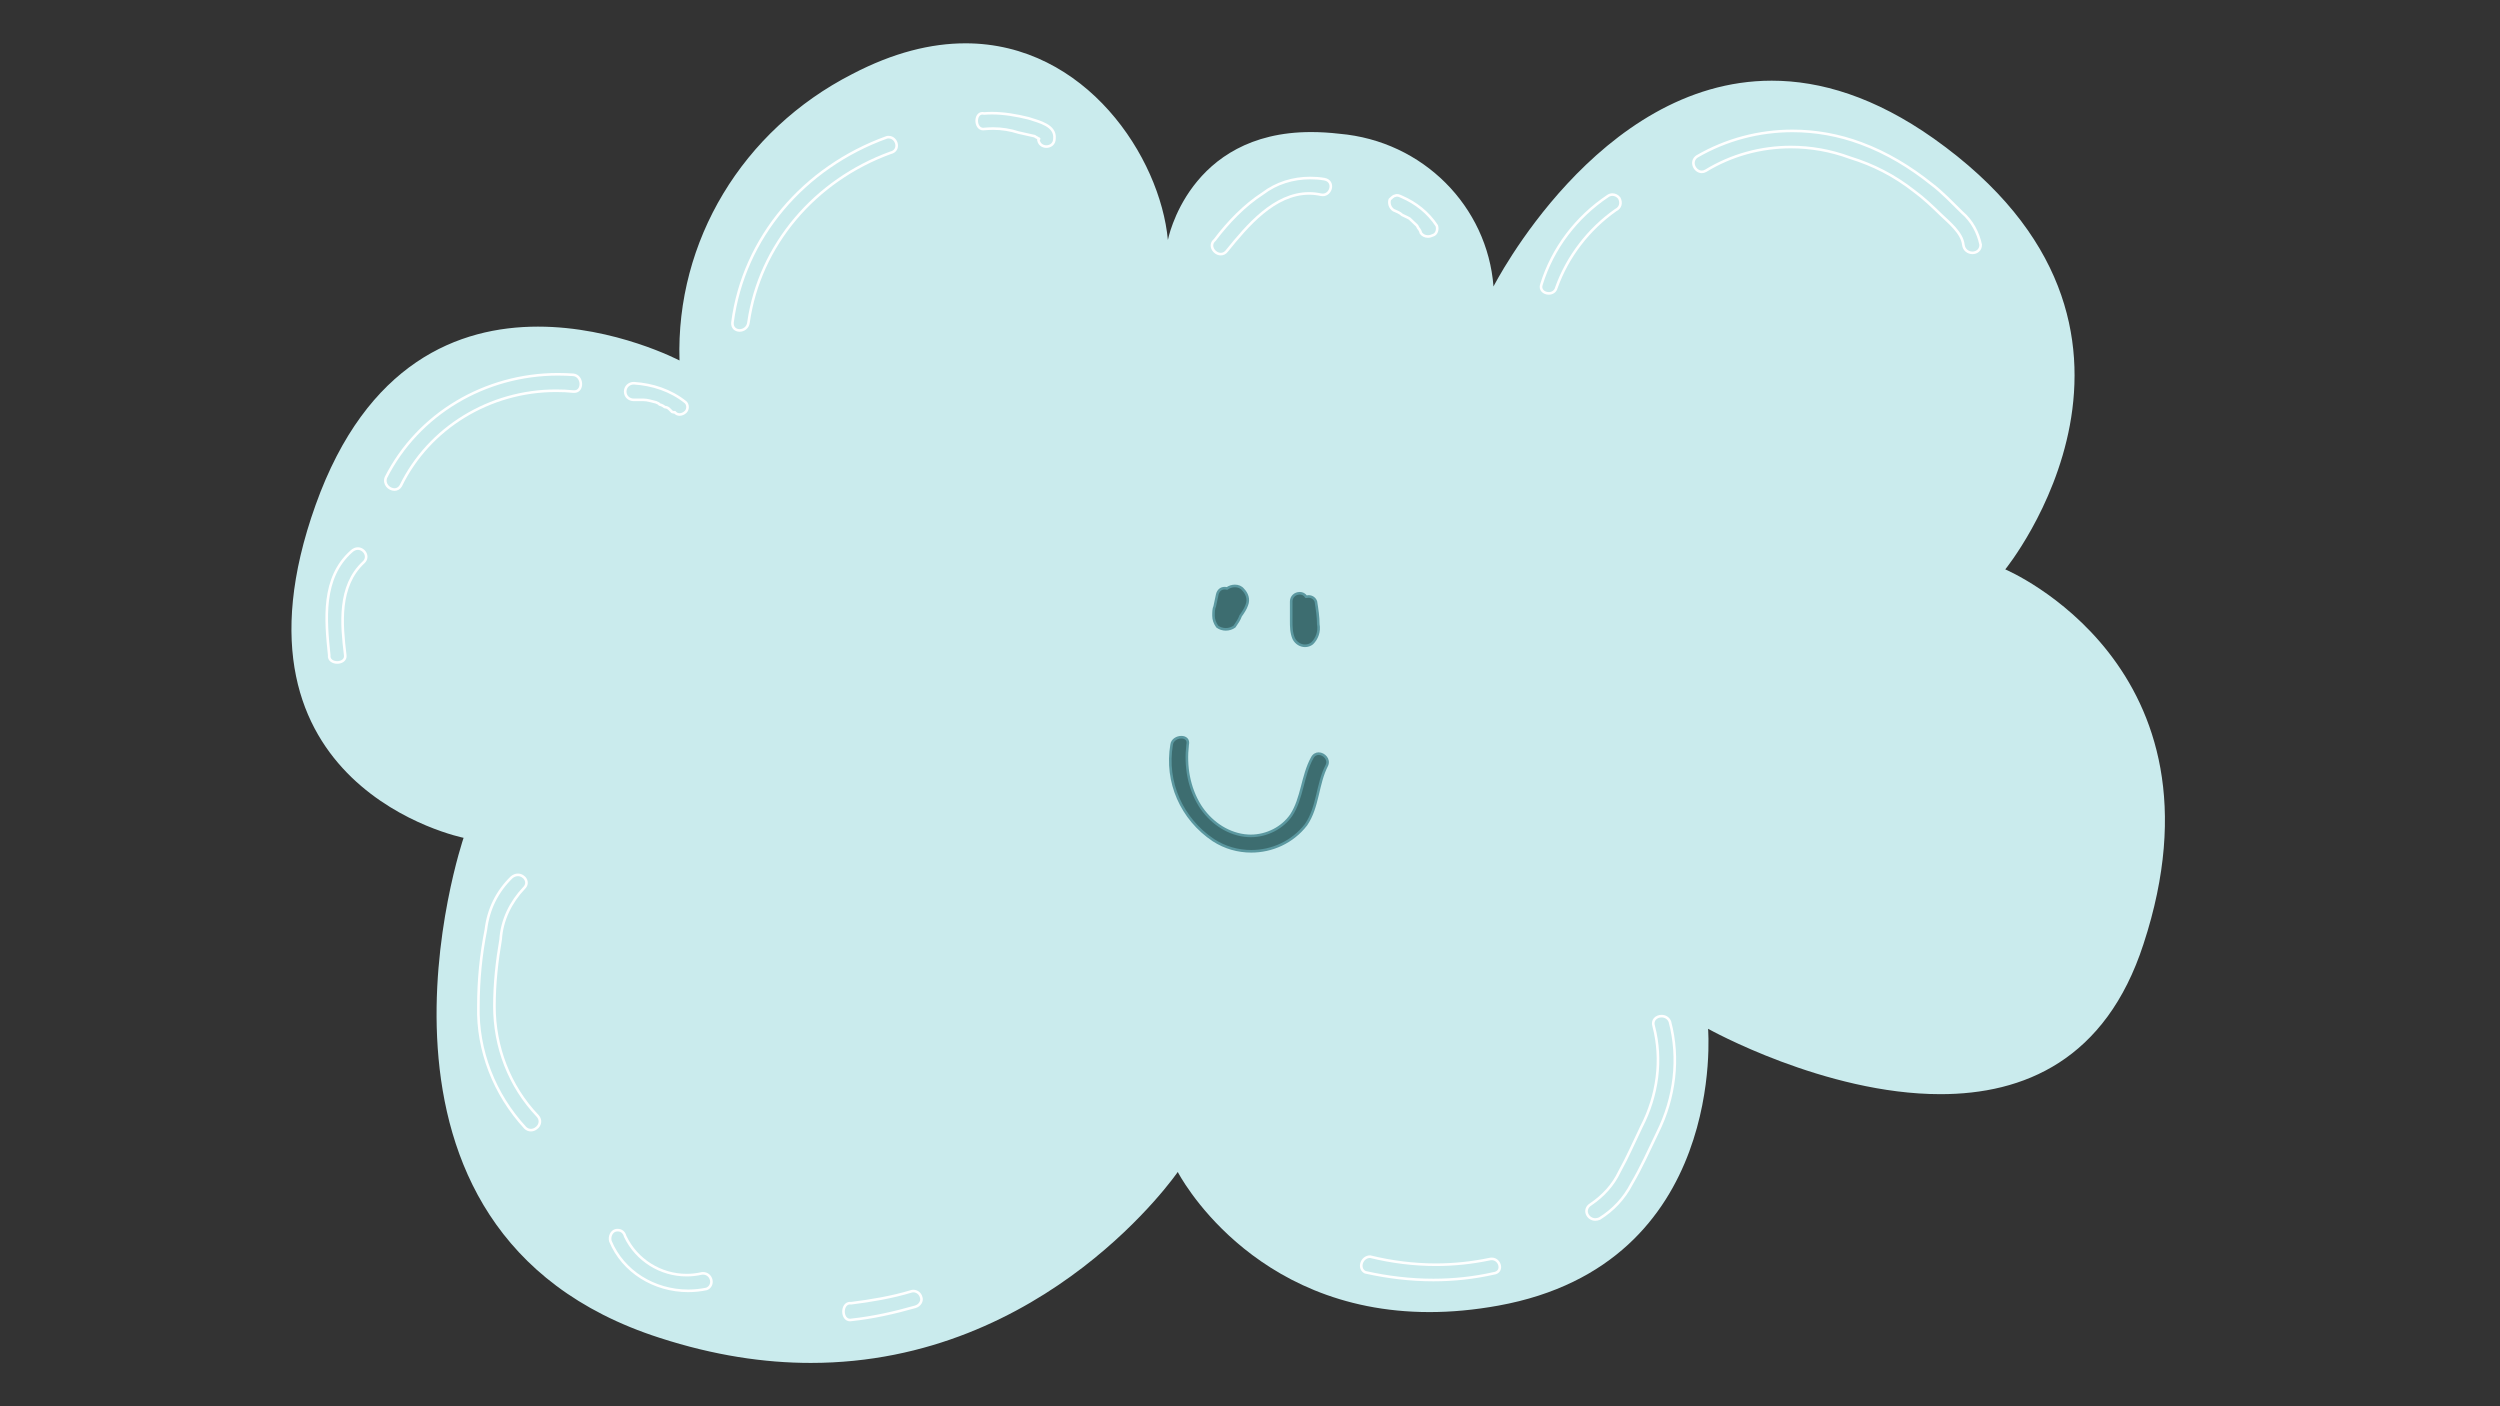 <?xml version="1.0"?>
<svg xmlns:xlink="http://www.w3.org/1999/xlink" xmlns="http://www.w3.org/2000/svg" version="1.1" viewBox="0.0 0.0 960.0 540.0" fill="none" stroke="none" stroke-linecap="square" stroke-miterlimit="10" style="background-color:transparent;">
  <rect x="0.0" y="0.0" width="960.0" height="540.0" fill="#333333" stroke="none"/>
  <clipPath id="p.0">
    <path d="m0 0l960.0 0l0 540.0l-960.0 0l0 -540.0z" clip-rule="nonzero"/>
  </clipPath>
  <g clip-path="url(#p.0)">
    <path fill="none" d="m0 0l960.0 0l0 540.0l-960.0 0z" fill-rule="evenodd"/>
    <path fill="#caebed" d="m370.709 16.636c-13.143 0 -27.677 3.546 -43.474 11.82c-42.168 21.562 -67.739 64.156 -66.307 109.97c0 0 -24.686 -13.002 -54.343 -13.002c-30.289 0 -65.759 13.573 -85.39 68.477c-38.84 108.585 56.828 127.823 56.828 127.823c0 0 -51.605 151.219 75.322 192.02c20.853 6.766 40.188 9.619 58.008 9.619c90.614 0 140.912 -73.327 140.912 -73.327c0 0 27.593 53.803 96.68 53.803c8.215 0 17.019 -0.774 26.455 -2.486c88.086 -16.019 80.503 -106.302 80.503 -106.302l0 0c0 0 44.864 25.108 89.223 25.108c31.89 0 63.484 -12.962 77.976 -57.635c35.049 -106.791 -53.079 -143.883 -53.079 -143.883c0 0 75.322 -92.566 -27.466 -165.445c-22.622 -15.978 -43.474 -22.214 -62.22 -22.214c-66.728 0 -106.832 79.034 -106.832 79.034c-2.359 -30.692 -27.003 -55.882 -59.187 -58.654c-3.834 -0.448 -7.456 -0.652 -10.869 -0.652c-47.139 0 -54.975 41.453 -54.975 41.453c-2.949 -31.793 -31.51 -75.528 -77.765 -75.528z" fill-rule="evenodd"/>
    <path fill="none" d="m214.294 143.724c-28.056 0 -53.711 15.203 -66.096 39.619c-0.969 2.527 1.222 4.647 3.286 4.647c0.927 0 1.811 -0.448 2.401 -1.427c10.869 -22.336 34.207 -36.521 59.609 -36.521c2.233 0 4.465 0.082 6.698 0.326c0.126 0 0.253 0 0.379 0c3.412 0 3.286 -5.992 -0.379 -6.44c-1.98 -0.122 -3.918 -0.204 -5.898 -0.204z" fill-rule="evenodd"/>
    <path stroke="#ffffff" stroke-width="1.0" stroke-linejoin="round" stroke-linecap="butt" d="m214.294 143.724c-28.056 0 -53.711 15.203 -66.096 39.619c-0.969 2.527 1.222 4.647 3.286 4.647c0.927 0 1.811 -0.448 2.401 -1.427c10.869 -22.336 34.207 -36.521 59.609 -36.521c2.233 0 4.465 0.082 6.698 0.326c0.126 0 0.253 0 0.379 0c3.412 0 3.286 -5.992 -0.379 -6.44c-1.98 -0.122 -3.918 -0.204 -5.898 -0.204z" fill-rule="evenodd"/>
    <path fill="none" d="m243.402 147.148c-1.896 0 -3.328 1.386 -3.328 3.22c0 1.834 1.432 3.179 3.328 3.179l3.791 0c1.432 0 2.822 0.489 4.718 0.937l0.969 0.448l0.463 0.448c0.463 0 1.432 0.489 1.896 0.937c0.927 0 1.432 0.448 1.896 0.897l0.927 0.937c0 0 0.632 0.204 0.927 0.204c0.084 0 0.126 -0.041 0.126 -0.082l0 0c0.463 0.611 1.137 0.897 1.854 0.897c0.758 0 1.601 -0.326 2.317 -1.019c0.969 -0.937 0.969 -2.772 0 -3.668c-5.687 -4.606 -12.806 -6.888 -19.884 -7.337z" fill-rule="evenodd"/>
    <path stroke="#ffffff" stroke-width="1.0" stroke-linejoin="round" stroke-linecap="butt" d="m243.402 147.148c-1.896 0 -3.328 1.386 -3.328 3.22c0 1.834 1.432 3.179 3.328 3.179l3.791 0c1.432 0 2.822 0.489 4.718 0.937l0.969 0.448l0.463 0.448c0.463 0 1.432 0.489 1.896 0.937c0.927 0 1.432 0.448 1.896 0.897l0.927 0.937c0 0 0.632 0.204 0.927 0.204c0.084 0 0.126 -0.041 0.126 -0.082l0 0c0.463 0.611 1.137 0.897 1.854 0.897c0.758 0 1.601 -0.326 2.317 -1.019c0.969 -0.937 0.969 -2.772 0 -3.668c-5.687 -4.606 -12.806 -6.888 -19.884 -7.337z" fill-rule="evenodd"/>
    <path fill="none" d="m137.414 210.652c-0.8 0 -1.685 0.326 -2.485 1.101c-11.374 10.108 -9.942 26.127 -8.51 39.863c-0.253 1.834 1.432 2.772 3.075 2.772c1.643 0 3.328 -0.937 3.075 -2.772c-1.432 -11.902 -2.822 -26.576 7.119 -35.746c2.148 -2.079 0.211 -5.217 -2.275 -5.217z" fill-rule="evenodd"/>
    <path stroke="#ffffff" stroke-width="1.0" stroke-linejoin="round" stroke-linecap="butt" d="m137.414 210.652c-0.8 0 -1.685 0.326 -2.485 1.101c-11.374 10.108 -9.942 26.127 -8.51 39.863c-0.253 1.834 1.432 2.772 3.075 2.772c1.643 0 3.328 -0.937 3.075 -2.772c-1.432 -11.902 -2.822 -26.576 7.119 -35.746c2.148 -2.079 0.211 -5.217 -2.275 -5.217z" fill-rule="evenodd"/>
    <path fill="none" d="m341.261 52.668c-0.253 0 -0.505 0 -0.758 0.082c-31.763 11.454 -54.975 38.477 -59.229 71.045c-0.211 2.038 1.18 3.098 2.738 3.098c1.517 0 3.202 -1.06 3.412 -3.098c4.297 -29.796 25.571 -54.537 54.469 -65.094c3.96 -0.856 2.612 -6.032 -0.632 -6.032z" fill-rule="evenodd"/>
    <path stroke="#ffffff" stroke-width="1.0" stroke-linejoin="round" stroke-linecap="butt" d="m341.261 52.668c-0.253 0 -0.505 0 -0.758 0.082c-31.763 11.454 -54.975 38.477 -59.229 71.045c-0.211 2.038 1.18 3.098 2.738 3.098c1.517 0 3.202 -1.06 3.412 -3.098c4.297 -29.796 25.571 -54.537 54.469 -65.094c3.96 -0.856 2.612 -6.032 -0.632 -6.032z" fill-rule="evenodd"/>
    <path fill="none" d="m380.901 43.456c-1.011 0 -1.98 0.041 -2.991 0.122c-0.253 -0.041 -0.463 -0.082 -0.632 -0.082c-3.075 0 -2.949 6.073 0.295 6.073c0.084 0 0.211 0 0.337 -0.041c1.18 -0.082 2.317 -0.163 3.454 -0.163c3.412 0 6.614 0.53 9.773 1.549c1.896 0.448 4.297 0.937 6.193 1.386c0.463 0.448 0.927 0.448 1.39 0.897c-0.084 -0.082 -0.084 -0.122 -0.084 -0.122c0.084 0 0.505 0.285 0.421 0.285c-0.042 0 -0.126 -0.041 -0.337 -0.163l0 0c0 2.079 1.559 3.098 3.075 3.098c1.559 0 3.117 -1.019 3.117 -3.098c0.463 -5.013 -5.687 -6.399 -9.984 -7.785c-4.676 -1.141 -9.352 -1.956 -14.028 -1.956z" fill-rule="evenodd"/>
    <path stroke="#ffffff" stroke-width="1.0" stroke-linejoin="round" stroke-linecap="butt" d="m380.901 43.456c-1.011 0 -1.98 0.041 -2.991 0.122c-0.253 -0.041 -0.463 -0.082 -0.632 -0.082c-3.075 0 -2.949 6.073 0.295 6.073c0.084 0 0.211 0 0.337 -0.041c1.18 -0.082 2.317 -0.163 3.454 -0.163c3.412 0 6.614 0.53 9.773 1.549c1.896 0.448 4.297 0.937 6.193 1.386c0.463 0.448 0.927 0.448 1.39 0.897c-0.084 -0.082 -0.084 -0.122 -0.084 -0.122c0.084 0 0.505 0.285 0.421 0.285c-0.042 0 -0.126 -0.041 -0.337 -0.163l0 0c0 2.079 1.559 3.098 3.075 3.098c1.559 0 3.117 -1.019 3.117 -3.098c0.463 -5.013 -5.687 -6.399 -9.984 -7.785c-4.676 -1.141 -9.352 -1.956 -14.028 -1.956z" fill-rule="evenodd"/>
    <path fill="none" d="m503.15 68.36c-6.614 0 -13.017 1.956 -18.199 5.91c-7.119 4.606 -13.27 11.005 -18.493 17.894c-2.485 2.079 -0.169 5.421 2.317 5.421c0.843 0 1.727 -0.367 2.401 -1.304c7.709 -9.497 18.114 -22.01 31.553 -22.01c1.432 0 2.949 0.163 4.465 0.489c0.253 0.041 0.506 0.082 0.758 0.082c3.244 0 4.634 -5.217 0.674 -6.032c-1.854 -0.326 -3.665 -0.448 -5.476 -0.448z" fill-rule="evenodd"/>
    <path stroke="#ffffff" stroke-width="1.0" stroke-linejoin="round" stroke-linecap="butt" d="m503.15 68.36c-6.614 0 -13.017 1.956 -18.199 5.91c-7.119 4.606 -13.27 11.005 -18.493 17.894c-2.485 2.079 -0.169 5.421 2.317 5.421c0.843 0 1.727 -0.367 2.401 -1.304c7.709 -9.497 18.114 -22.01 31.553 -22.01c1.432 0 2.949 0.163 4.465 0.489c0.253 0.041 0.506 0.082 0.758 0.082c3.244 0 4.634 -5.217 0.674 -6.032c-1.854 -0.326 -3.665 -0.448 -5.476 -0.448z" fill-rule="evenodd"/>
    <path fill="none" d="m536.429 75.004c-0.253 0 -0.548 0.082 -0.843 0.204c-0.463 0 -1.39 0.897 -1.896 1.386c-0.463 1.345 0 3.179 1.432 4.117c0.969 0.448 2.359 0.897 3.328 1.834l1.896 0.897l0.927 0.489c0.969 0.897 1.896 1.834 2.865 2.731l0.463 0.897c0.463 0.489 0.969 1.386 0.969 1.834c0.59 0.897 1.601 1.427 2.738 1.427c0.632 0 1.306 -0.163 1.98 -0.489c1.432 -0.448 1.896 -2.283 1.432 -3.668c-3.328 -5.054 -8.046 -8.723 -13.27 -11.005c-0.674 -0.326 -1.348 -0.652 -2.022 -0.652z" fill-rule="evenodd"/>
    <path stroke="#ffffff" stroke-width="1.0" stroke-linejoin="round" stroke-linecap="butt" d="m536.429 75.004c-0.253 0 -0.548 0.082 -0.843 0.204c-0.463 0 -1.39 0.897 -1.896 1.386c-0.463 1.345 0 3.179 1.432 4.117c0.969 0.448 2.359 0.897 3.328 1.834l1.896 0.897l0.927 0.489c0.969 0.897 1.896 1.834 2.865 2.731l0.463 0.897c0.463 0.489 0.969 1.386 0.969 1.834c0.59 0.897 1.601 1.427 2.738 1.427c0.632 0 1.306 -0.163 1.98 -0.489c1.432 -0.448 1.896 -2.283 1.432 -3.668c-3.328 -5.054 -8.046 -8.723 -13.27 -11.005c-0.674 -0.326 -1.348 -0.652 -2.022 -0.652z" fill-rule="evenodd"/>
    <path fill="none" d="m619.164 74.719c-0.548 0 -1.137 0.163 -1.643 0.489c-12.301 8.234 -21.316 20.176 -25.571 33.912c-0.843 2.16 0.969 3.546 2.78 3.546c1.264 0 2.528 -0.693 2.907 -2.16c4.255 -11.943 12.343 -22.459 22.748 -29.796c1.896 -0.937 2.359 -2.772 1.432 -4.606c-0.632 -0.856 -1.643 -1.386 -2.654 -1.386z" fill-rule="evenodd"/>
    <path stroke="#ffffff" stroke-width="1.0" stroke-linejoin="round" stroke-linecap="butt" d="m619.164 74.719c-0.548 0 -1.137 0.163 -1.643 0.489c-12.301 8.234 -21.316 20.176 -25.571 33.912c-0.843 2.16 0.969 3.546 2.78 3.546c1.264 0 2.528 -0.693 2.907 -2.16c4.255 -11.943 12.343 -22.459 22.748 -29.796c1.896 -0.937 2.359 -2.772 1.432 -4.606c-0.632 -0.856 -1.643 -1.386 -2.654 -1.386z" fill-rule="evenodd"/>
    <path fill="none" d="m688.335 50.263c-12.806 0 -25.486 3.302 -36.692 9.823c-2.822 1.956 -0.843 5.91 1.854 5.91c0.463 0 0.969 -0.122 1.474 -0.408c9.942 -6.073 21.274 -9.13 32.732 -9.13c7.625 0 15.292 1.345 22.664 4.076c9.015 2.772 17.061 6.888 24.644 12.839c3.749 2.731 7.077 5.951 10.405 9.171c2.822 2.731 8.046 6.848 8.509 11.454c0.253 2.038 1.896 3.098 3.497 3.098c1.601 0 3.159 -1.06 3.159 -3.098c-0.969 -4.606 -3.328 -9.171 -7.119 -12.391c-3.791 -3.668 -7.583 -7.785 -11.837 -10.964c-8.046 -6.44 -17.061 -11.943 -27.003 -15.611c-8.51 -3.179 -17.44 -4.769 -26.287 -4.769z" fill-rule="evenodd"/>
    <path stroke="#ffffff" stroke-width="1.0" stroke-linejoin="round" stroke-linecap="butt" d="m688.335 50.263c-12.806 0 -25.486 3.302 -36.692 9.823c-2.822 1.956 -0.843 5.91 1.854 5.91c0.463 0 0.969 -0.122 1.474 -0.408c9.942 -6.073 21.274 -9.13 32.732 -9.13c7.625 0 15.292 1.345 22.664 4.076c9.015 2.772 17.061 6.888 24.644 12.839c3.749 2.731 7.077 5.951 10.405 9.171c2.822 2.731 8.046 6.848 8.509 11.454c0.253 2.038 1.896 3.098 3.497 3.098c1.601 0 3.159 -1.06 3.159 -3.098c-0.969 -4.606 -3.328 -9.171 -7.119 -12.391c-3.791 -3.668 -7.583 -7.785 -11.837 -10.964c-8.046 -6.44 -17.061 -11.943 -27.003 -15.611c-8.51 -3.179 -17.44 -4.769 -26.287 -4.769z" fill-rule="evenodd"/>
    <path fill="none" d="m638.037 390.197c-1.938 0 -3.833 1.467 -2.991 3.954c3.328 12.799 1.432 26.576 -4.718 38.477c-2.865 5.951 -5.224 11.454 -8.509 17.405c-2.401 5.054 -6.193 9.171 -10.911 12.391c-3.244 1.956 -1.306 5.869 1.685 5.869c0.505 0 1.053 -0.122 1.643 -0.367c5.182 -3.22 9.478 -7.785 12.301 -13.288c3.791 -6.44 6.614 -12.839 9.942 -19.728c6.614 -13.288 8.51 -28.41 4.76 -42.594c-0.59 -1.467 -1.896 -2.12 -3.202 -2.12z" fill-rule="evenodd"/>
    <path stroke="#ffffff" stroke-width="1.0" stroke-linejoin="round" stroke-linecap="butt" d="m638.037 390.197c-1.938 0 -3.833 1.467 -2.991 3.954c3.328 12.799 1.432 26.576 -4.718 38.477c-2.865 5.951 -5.224 11.454 -8.509 17.405c-2.401 5.054 -6.193 9.171 -10.911 12.391c-3.244 1.956 -1.306 5.869 1.685 5.869c0.505 0 1.053 -0.122 1.643 -0.367c5.182 -3.22 9.478 -7.785 12.301 -13.288c3.791 -6.44 6.614 -12.839 9.942 -19.728c6.614 -13.288 8.51 -28.41 4.76 -42.594c-0.59 -1.467 -1.896 -2.12 -3.202 -2.12z" fill-rule="evenodd"/>
    <path fill="none" d="m526.15 482.558c-3.328 0 -4.76 4.606 -1.896 5.992c8.552 1.916 17.356 2.975 26.16 2.975c7.751 0 15.545 -0.815 23.085 -2.527c3.96 -0.448 2.612 -5.584 -0.632 -5.584c-0.253 0 -0.505 0 -0.8 0.082c-6.824 1.427 -13.733 2.16 -20.684 2.16c-8.425 0 -16.935 -1.06 -25.234 -3.098z" fill-rule="evenodd"/>
    <path stroke="#ffffff" stroke-width="1.0" stroke-linejoin="round" stroke-linecap="butt" d="m526.15 482.558c-3.328 0 -4.76 4.606 -1.896 5.992c8.552 1.916 17.356 2.975 26.16 2.975c7.751 0 15.545 -0.815 23.085 -2.527c3.96 -0.448 2.612 -5.584 -0.632 -5.584c-0.253 0 -0.505 0 -0.8 0.082c-6.824 1.427 -13.733 2.16 -20.684 2.16c-8.425 0 -16.935 -1.06 -25.234 -3.098z" fill-rule="evenodd"/>
    <path fill="none" d="m198.875 335.946c-0.758 0 -1.601 0.285 -2.359 0.897c-5.687 5.503 -9.015 12.391 -9.942 20.176c-1.896 9.619 -2.865 19.239 -2.865 29.347c-0.463 16.956 6.15 33.912 17.988 46.711c0.674 0.652 1.432 0.897 2.148 0.897c2.485 0 4.802 -3.016 2.612 -5.462c-10.911 -11.454 -16.598 -26.576 -16.598 -42.146c0 -8.723 0.969 -17.445 2.401 -25.679c0.463 -7.337 3.791 -14.225 8.973 -19.687c2.191 -2.12 0.169 -5.054 -2.359 -5.054z" fill-rule="evenodd"/>
    <path stroke="#ffffff" stroke-width="1.0" stroke-linejoin="round" stroke-linecap="butt" d="m198.875 335.946c-0.758 0 -1.601 0.285 -2.359 0.897c-5.687 5.503 -9.015 12.391 -9.942 20.176c-1.896 9.619 -2.865 19.239 -2.865 29.347c-0.463 16.956 6.15 33.912 17.988 46.711c0.674 0.652 1.432 0.897 2.148 0.897c2.485 0 4.802 -3.016 2.612 -5.462c-10.911 -11.454 -16.598 -26.576 -16.598 -42.146c0 -8.723 0.969 -17.445 2.401 -25.679c0.463 -7.337 3.791 -14.225 8.973 -19.687c2.191 -2.12 0.169 -5.054 -2.359 -5.054z" fill-rule="evenodd"/>
    <path fill="none" d="m237.21 472.368c-0.295 0 -0.59 0.041 -0.927 0.122c-1.432 0.448 -2.359 2.283 -1.896 4.117c4.845 11.698 16.808 19.076 29.91 19.076c2.317 0 4.676 -0.245 7.035 -0.734c3.159 -1.304 2.022 -5.992 -1.39 -5.992c-0.169 0 -0.337 0 -0.506 0.041c-1.938 0.448 -3.876 0.652 -5.813 0.652c-9.858 0 -19.167 -5.666 -23.549 -14.877c-0.379 -1.508 -1.432 -2.405 -2.865 -2.405z" fill-rule="evenodd"/>
    <path stroke="#ffffff" stroke-width="1.0" stroke-linejoin="round" stroke-linecap="butt" d="m237.21 472.368c-0.295 0 -0.59 0.041 -0.927 0.122c-1.432 0.448 -2.359 2.283 -1.896 4.117c4.845 11.698 16.808 19.076 29.91 19.076c2.317 0 4.676 -0.245 7.035 -0.734c3.159 -1.304 2.022 -5.992 -1.39 -5.992c-0.169 0 -0.337 0 -0.506 0.041c-1.938 0.448 -3.876 0.652 -5.813 0.652c-9.858 0 -19.167 -5.666 -23.549 -14.877c-0.379 -1.508 -1.432 -2.405 -2.865 -2.405z" fill-rule="evenodd"/>
    <path fill="none" d="m350.739 495.764c-0.295 0 -0.548 0.041 -0.8 0.122c-7.541 2.283 -15.629 3.628 -23.169 4.565c-0.126 0 -0.253 -0.041 -0.337 -0.041c-3.37 0 -3.37 6.481 0 6.481c0.084 0 0.211 0 0.337 -0.041c8.509 -0.897 16.556 -2.731 24.602 -5.013c1.896 -0.489 2.865 -2.323 2.359 -3.668c-0.379 -1.549 -1.727 -2.405 -2.991 -2.405z" fill-rule="evenodd"/>
    <path stroke="#ffffff" stroke-width="1.0" stroke-linejoin="round" stroke-linecap="butt" d="m350.739 495.764c-0.295 0 -0.548 0.041 -0.8 0.122c-7.541 2.283 -15.629 3.628 -23.169 4.565c-0.126 0 -0.253 -0.041 -0.337 -0.041c-3.37 0 -3.37 6.481 0 6.481c0.084 0 0.211 0 0.337 -0.041c8.509 -0.897 16.556 -2.731 24.602 -5.013c1.896 -0.489 2.865 -2.323 2.359 -3.668c-0.379 -1.549 -1.727 -2.405 -2.991 -2.405z" fill-rule="evenodd"/>
    <path fill="#3d6d70" d="m453.652 283.081c-1.643 0 -3.539 1.019 -3.749 2.894c-2.401 14.225 3.749 28.45 16.092 36.684c4.423 2.853 9.436 4.239 14.491 4.239c7.92 0 15.797 -3.465 21.021 -10.19c4.718 -6.888 4.255 -15.611 8.046 -22.907c0.969 -2.201 -1.137 -4.402 -3.202 -4.402c-0.927 0 -1.896 0.489 -2.485 1.63c-3.791 6.888 -3.791 15.57 -8.046 22.01c-3.37 4.85 -9.31 7.948 -15.587 7.948c-0.8 0 -1.601 -0.082 -2.401 -0.163c-7.119 -0.937 -13.27 -5.503 -17.061 -11.454c-4.255 -6.888 -5.687 -15.122 -4.718 -23.396c0.463 -1.997 -0.885 -2.894 -2.401 -2.894z" fill-rule="evenodd"/>
    <path stroke="#5b98a0" stroke-width="1.0" stroke-linejoin="round" stroke-linecap="butt" d="m453.652 283.081c-1.643 0 -3.539 1.019 -3.749 2.894c-2.401 14.225 3.749 28.45 16.092 36.684c4.423 2.853 9.436 4.239 14.491 4.239c7.92 0 15.797 -3.465 21.021 -10.19c4.718 -6.888 4.255 -15.611 8.046 -22.907c0.969 -2.201 -1.137 -4.402 -3.202 -4.402c-0.927 0 -1.896 0.489 -2.485 1.63c-3.791 6.888 -3.791 15.57 -8.046 22.01c-3.37 4.85 -9.31 7.948 -15.587 7.948c-0.8 0 -1.601 -0.082 -2.401 -0.163c-7.119 -0.937 -13.27 -5.503 -17.061 -11.454c-4.255 -6.888 -5.687 -15.122 -4.718 -23.396c0.463 -1.997 -0.885 -2.894 -2.401 -2.894z" fill-rule="evenodd"/>
    <path fill="#3d6d70" d="m474.209 224.999c-1.053 0 -2.148 0.326 -3.033 0.978c-0.295 -0.082 -0.632 -0.122 -0.927 -0.122c-1.39 0 -2.443 0.897 -2.822 2.405l-0.969 4.565c-0.463 0.937 -0.463 2.323 -0.463 3.668c0 1.386 0.463 2.772 1.432 4.117c0.927 0.693 2.106 1.06 3.286 1.06c1.18 0 2.359 -0.367 3.328 -1.06c0.927 -1.345 1.896 -2.731 2.359 -4.117c0.969 -1.345 1.896 -2.731 2.359 -4.117c0.969 -2.283 0 -4.565 -1.39 -5.951c-0.758 -0.978 -1.938 -1.427 -3.159 -1.427z" fill-rule="evenodd"/>
    <path stroke="#5b98a0" stroke-width="1.0" stroke-linejoin="round" stroke-linecap="butt" d="m474.209 224.999c-1.053 0 -2.148 0.326 -3.033 0.978c-0.295 -0.082 -0.632 -0.122 -0.927 -0.122c-1.39 0 -2.443 0.897 -2.822 2.405l-0.969 4.565c-0.463 0.937 -0.463 2.323 -0.463 3.668c0 1.386 0.463 2.772 1.432 4.117c0.927 0.693 2.106 1.06 3.286 1.06c1.18 0 2.359 -0.367 3.328 -1.06c0.927 -1.345 1.896 -2.731 2.359 -4.117c0.969 -1.345 1.896 -2.731 2.359 -4.117c0.969 -2.283 0 -4.565 -1.39 -5.951c-0.758 -0.978 -1.938 -1.427 -3.159 -1.427z" fill-rule="evenodd"/>
    <path fill="#3d6d70" d="m499.148 227.811c-1.896 0 -3.328 1.345 -3.328 3.179l0 7.337c0 2.283 0 4.606 0.969 6.888c0.885 1.753 2.612 2.772 4.339 2.772c0.969 0 1.896 -0.285 2.738 -0.937c1.896 -1.834 2.865 -4.606 2.359 -7.337c0 -2.731 -0.463 -5.951 -0.927 -8.723c-0.379 -1.101 -1.432 -1.956 -2.822 -1.956c-0.295 0 -0.632 0.041 -0.969 0.122c-0.463 -0.897 -1.432 -1.345 -2.359 -1.345z" fill-rule="evenodd"/>
    <path stroke="#5b98a0" stroke-width="1.0" stroke-linejoin="round" stroke-linecap="butt" d="m499.148 227.811c-1.896 0 -3.328 1.345 -3.328 3.179l0 7.337c0 2.283 0 4.606 0.969 6.888c0.885 1.753 2.612 2.772 4.339 2.772c0.969 0 1.896 -0.285 2.738 -0.937c1.896 -1.834 2.865 -4.606 2.359 -7.337c0 -2.731 -0.463 -5.951 -0.927 -8.723c-0.379 -1.101 -1.432 -1.956 -2.822 -1.956c-0.295 0 -0.632 0.041 -0.969 0.122c-0.463 -0.897 -1.432 -1.345 -2.359 -1.345z" fill-rule="evenodd"/>
  </g>
</svg>
